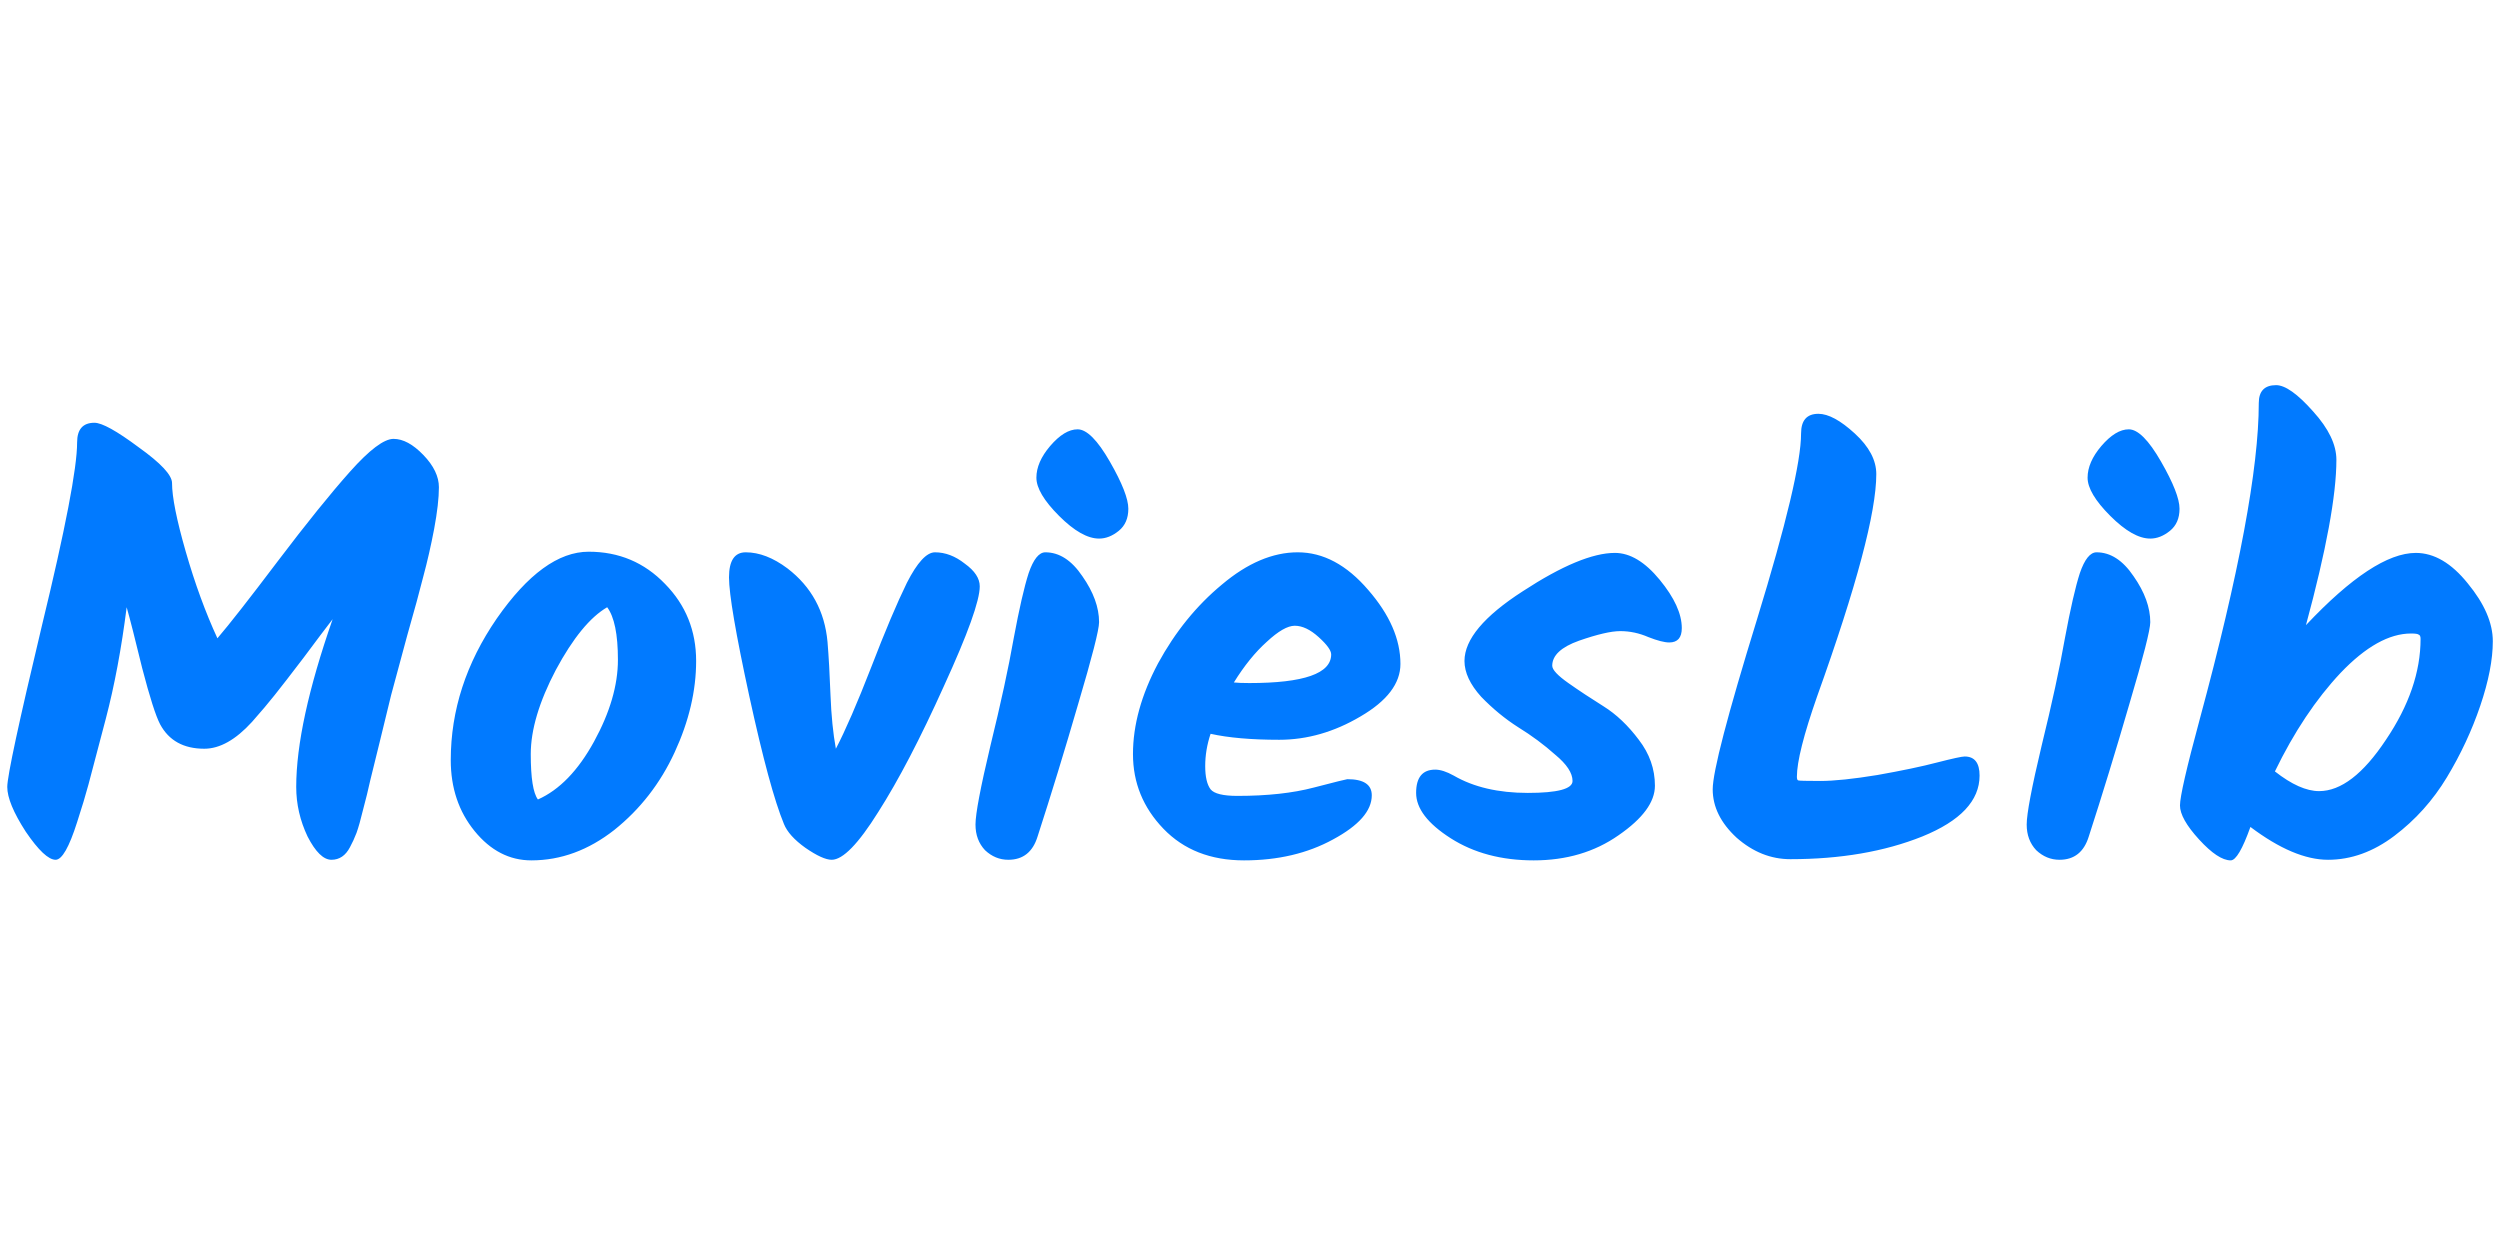 <svg viewBox="0 0 201 39" fill="none" xmlns="http://www.w3.org/2000/svg" xmlns:xlink="http://www.w3.org/1999/xlink" height="50px" width="100px">
<path d="M7.592 3.24C8.2 3.24 9.384 3.896 11.144 5.208C12.936 6.488 13.832 7.448 13.832 8.088C13.832 9.208 14.2 11.048 14.936 13.608C15.672 16.168 16.52 18.488 17.48 20.568C18.44 19.448 20.056 17.384 22.328 14.376C24.632 11.336 26.568 8.936 28.136 7.176C29.704 5.416 30.872 4.536 31.64 4.536C32.408 4.536 33.208 4.968 34.04 5.832C34.872 6.696 35.288 7.56 35.288 8.424C35.288 9.288 35.16 10.408 34.904 11.784C34.648 13.128 34.36 14.392 34.04 15.576C33.752 16.728 33.32 18.312 32.744 20.328C32.2 22.344 31.768 23.944 31.448 25.128C31.16 26.28 30.856 27.528 30.536 28.872C30.216 30.184 29.96 31.224 29.768 31.992C29.608 32.728 29.416 33.512 29.192 34.344C29 35.144 28.824 35.768 28.664 36.216C28.504 36.632 28.328 37.016 28.136 37.368C27.784 38.04 27.288 38.376 26.648 38.376C26.008 38.376 25.368 37.752 24.728 36.504C24.12 35.224 23.816 33.896 23.816 32.52C23.816 29.128 24.792 24.632 26.744 19.032C26.2 19.736 25.416 20.776 24.392 22.152C23.368 23.496 22.6 24.488 22.088 25.128C21.608 25.736 21 26.456 20.264 27.288C18.952 28.728 17.672 29.448 16.424 29.448C14.76 29.448 13.576 28.792 12.872 27.48C12.52 26.808 12.04 25.304 11.432 22.968C10.856 20.6 10.44 18.968 10.184 18.072C9.768 21.368 9.208 24.36 8.504 27.048C7.8 29.736 7.336 31.496 7.112 32.328C6.888 33.16 6.584 34.168 6.2 35.352C5.56 37.368 4.984 38.376 4.472 38.376C3.896 38.376 3.096 37.624 2.072 36.12C1.08 34.584 0.584 33.384 0.584 32.52C0.584 31.656 1.512 27.336 3.368 19.56C5.256 11.784 6.2 6.872 6.2 4.824C6.2 3.768 6.664 3.24 7.592 3.24ZM43.249 33.528C44.977 32.76 46.481 31.208 47.761 28.872C49.041 26.536 49.681 24.344 49.681 22.296C49.681 20.248 49.393 18.84 48.817 18.072C47.441 18.872 46.065 20.552 44.689 23.112C43.345 25.672 42.673 27.928 42.673 29.88C42.673 31.8 42.865 33.016 43.249 33.528ZM36.241 30.36C36.241 26.36 37.473 22.568 39.937 18.984C42.433 15.4 44.897 13.608 47.329 13.608C49.761 13.608 51.809 14.472 53.473 16.2C55.137 17.896 55.969 19.96 55.969 22.392C55.969 24.792 55.393 27.24 54.241 29.736C53.089 32.232 51.473 34.312 49.393 35.976C47.313 37.608 45.089 38.424 42.721 38.424C40.961 38.424 39.441 37.64 38.161 36.072C36.881 34.504 36.241 32.6 36.241 30.36ZM75.172 13.656C76.004 13.656 76.804 13.96 77.572 14.568C78.372 15.144 78.772 15.752 78.772 16.392C78.772 17.544 77.812 20.216 75.892 24.408C74.004 28.6 72.244 31.976 70.612 34.536C69.012 37.096 67.764 38.376 66.868 38.376C66.388 38.376 65.684 38.056 64.756 37.416C63.86 36.776 63.284 36.136 63.028 35.496C62.26 33.64 61.332 30.216 60.244 25.224C59.156 20.2 58.612 17.016 58.612 15.672C58.612 14.328 59.06 13.656 59.956 13.656C61.044 13.656 62.164 14.088 63.316 14.952C65.236 16.424 66.308 18.392 66.532 20.856C66.628 22.008 66.708 23.432 66.772 25.128C66.836 26.792 66.98 28.232 67.204 29.448C67.972 27.976 68.916 25.8 70.036 22.92C71.156 20.008 72.116 17.736 72.916 16.104C73.748 14.472 74.5 13.656 75.172 13.656ZM83.326 7.656C83.326 6.824 83.694 5.976 84.43 5.112C85.198 4.216 85.934 3.768 86.638 3.768C87.374 3.768 88.238 4.632 89.23 6.36C90.222 8.088 90.718 9.352 90.718 10.152C90.718 10.92 90.462 11.512 89.95 11.928C89.438 12.344 88.91 12.552 88.366 12.552C87.438 12.552 86.366 11.944 85.15 10.728C83.934 9.512 83.326 8.488 83.326 7.656ZM84.046 13.656C85.166 13.656 86.158 14.296 87.022 15.576C87.918 16.856 88.366 18.088 88.366 19.272C88.366 19.88 87.806 22.072 86.686 25.848C85.598 29.592 84.51 33.144 83.422 36.504C83.038 37.752 82.254 38.376 81.07 38.376C80.366 38.376 79.742 38.12 79.198 37.608C78.686 37.064 78.43 36.376 78.43 35.544C78.43 34.68 78.83 32.568 79.63 29.208C80.462 25.816 81.086 22.936 81.502 20.568C81.95 18.168 82.35 16.424 82.702 15.336C83.086 14.216 83.534 13.656 84.046 13.656ZM112.595 22.632C112.595 24.2 111.523 25.608 109.379 26.856C107.267 28.104 105.091 28.728 102.851 28.728C100.611 28.728 98.771 28.568 97.331 28.248C97.043 29.112 96.899 29.976 96.899 30.84C96.899 31.704 97.043 32.328 97.331 32.712C97.619 33.064 98.339 33.24 99.491 33.24C101.891 33.24 103.939 33.016 105.635 32.568C107.363 32.12 108.259 31.896 108.323 31.896C109.635 31.896 110.291 32.328 110.291 33.192C110.291 34.44 109.251 35.624 107.171 36.744C105.123 37.864 102.739 38.424 100.019 38.424C97.331 38.424 95.171 37.576 93.539 35.88C91.907 34.184 91.091 32.184 91.091 29.88C91.091 27.544 91.763 25.112 93.107 22.584C94.483 20.056 96.195 17.944 98.243 16.248C100.291 14.52 102.323 13.656 104.339 13.656C106.387 13.656 108.275 14.664 110.003 16.68C111.731 18.664 112.595 20.648 112.595 22.632ZM107.027 21.864C107.027 21.544 106.691 21.08 106.019 20.472C105.347 19.864 104.707 19.56 104.099 19.56C103.523 19.56 102.771 19.992 101.843 20.856C100.915 21.688 100.035 22.776 99.203 24.12C99.491 24.152 99.907 24.168 100.451 24.168C104.835 24.168 107.027 23.4 107.027 21.864ZM129.84 13.704C131.056 13.704 132.256 14.424 133.44 15.864C134.624 17.304 135.216 18.6 135.216 19.752C135.216 20.52 134.88 20.904 134.208 20.904C133.824 20.904 133.264 20.76 132.528 20.472C131.792 20.152 131.04 19.992 130.272 19.992C129.536 19.992 128.432 20.248 126.96 20.76C125.52 21.272 124.8 21.944 124.8 22.776C124.8 23.096 125.232 23.56 126.096 24.168C126.96 24.776 127.904 25.4 128.928 26.04C129.952 26.68 130.896 27.576 131.76 28.728C132.624 29.848 133.056 31.08 133.056 32.424C133.056 33.736 132.08 35.064 130.128 36.408C128.208 37.752 125.936 38.424 123.312 38.424C120.72 38.424 118.496 37.832 116.64 36.648C114.784 35.464 113.856 34.248 113.856 33C113.856 31.752 114.368 31.128 115.392 31.128C115.808 31.128 116.304 31.288 116.88 31.608C118.48 32.536 120.464 33 122.832 33C125.232 33 126.432 32.68 126.432 32.04C126.432 31.4 125.968 30.696 125.04 29.928C124.144 29.128 123.152 28.392 122.064 27.72C121.008 27.048 120.016 26.232 119.088 25.272C118.192 24.28 117.744 23.32 117.744 22.392C117.744 20.664 119.312 18.792 122.448 16.776C125.584 14.728 128.048 13.704 129.84 13.704ZM146.198 2.52C146.998 2.52 147.974 3.048 149.126 4.104C150.278 5.16 150.854 6.248 150.854 7.368C150.854 10.44 149.27 16.392 146.102 25.224C145.014 28.328 144.47 30.488 144.47 31.704C144.47 31.864 144.502 31.96 144.566 31.992C144.63 32.024 145.222 32.04 146.342 32.04C147.462 32.04 148.998 31.88 150.95 31.56C152.934 31.208 154.534 30.872 155.75 30.552C156.998 30.232 157.734 30.072 157.958 30.072C158.758 30.072 159.158 30.584 159.158 31.608C159.158 33.624 157.622 35.256 154.55 36.504C151.51 37.72 147.974 38.328 143.942 38.328C142.374 38.328 140.934 37.752 139.622 36.6C138.342 35.416 137.702 34.12 137.702 32.712C137.702 31.304 138.886 26.76 141.254 19.08C143.622 11.368 144.806 6.376 144.806 4.104C144.806 3.048 145.27 2.52 146.198 2.52ZM167.842 7.656C167.842 6.824 168.21 5.976 168.946 5.112C169.714 4.216 170.45 3.768 171.154 3.768C171.89 3.768 172.754 4.632 173.746 6.36C174.738 8.088 175.234 9.352 175.234 10.152C175.234 10.92 174.978 11.512 174.466 11.928C173.954 12.344 173.426 12.552 172.882 12.552C171.954 12.552 170.882 11.944 169.666 10.728C168.45 9.512 167.842 8.488 167.842 7.656ZM168.562 13.656C169.682 13.656 170.674 14.296 171.538 15.576C172.434 16.856 172.882 18.088 172.882 19.272C172.882 19.88 172.322 22.072 171.202 25.848C170.114 29.592 169.026 33.144 167.938 36.504C167.554 37.752 166.77 38.376 165.586 38.376C164.882 38.376 164.258 38.12 163.714 37.608C163.202 37.064 162.946 36.376 162.946 35.544C162.946 34.68 163.346 32.568 164.146 29.208C164.978 25.816 165.602 22.936 166.018 20.568C166.466 18.168 166.866 16.424 167.218 15.336C167.602 14.216 168.05 13.656 168.562 13.656ZM194.23 13.704C195.702 13.704 197.094 14.52 198.406 16.152C199.75 17.784 200.422 19.336 200.422 20.808C200.422 22.28 200.086 24.008 199.414 25.992C198.742 27.976 197.846 29.896 196.726 31.752C195.606 33.608 194.198 35.176 192.502 36.456C190.806 37.736 189.03 38.376 187.174 38.376C185.35 38.376 183.27 37.496 180.934 35.736C180.294 37.528 179.766 38.424 179.35 38.424C178.678 38.424 177.83 37.864 176.806 36.744C175.782 35.624 175.27 34.712 175.27 34.008C175.27 33.304 175.798 31 176.854 27.096C180.022 15.384 181.606 6.904 181.606 1.656C181.606 0.696 182.07 0.216 182.998 0.216C183.734 0.216 184.726 0.92 185.974 2.328C187.222 3.704 187.846 5 187.846 6.216C187.846 9.064 187.03 13.496 185.398 19.512C189.046 15.64 191.99 13.704 194.23 13.704ZM186.454 32.856C188.214 32.856 190.006 31.48 191.83 28.728C193.686 25.976 194.614 23.272 194.614 20.616C194.614 20.424 194.566 20.312 194.47 20.28C194.406 20.216 194.198 20.184 193.846 20.184C192.086 20.184 190.198 21.24 188.182 23.352C186.198 25.464 184.438 28.104 182.902 31.272C184.246 32.328 185.43 32.856 186.454 32.856Z" fill="#017aff"/>
</svg>
